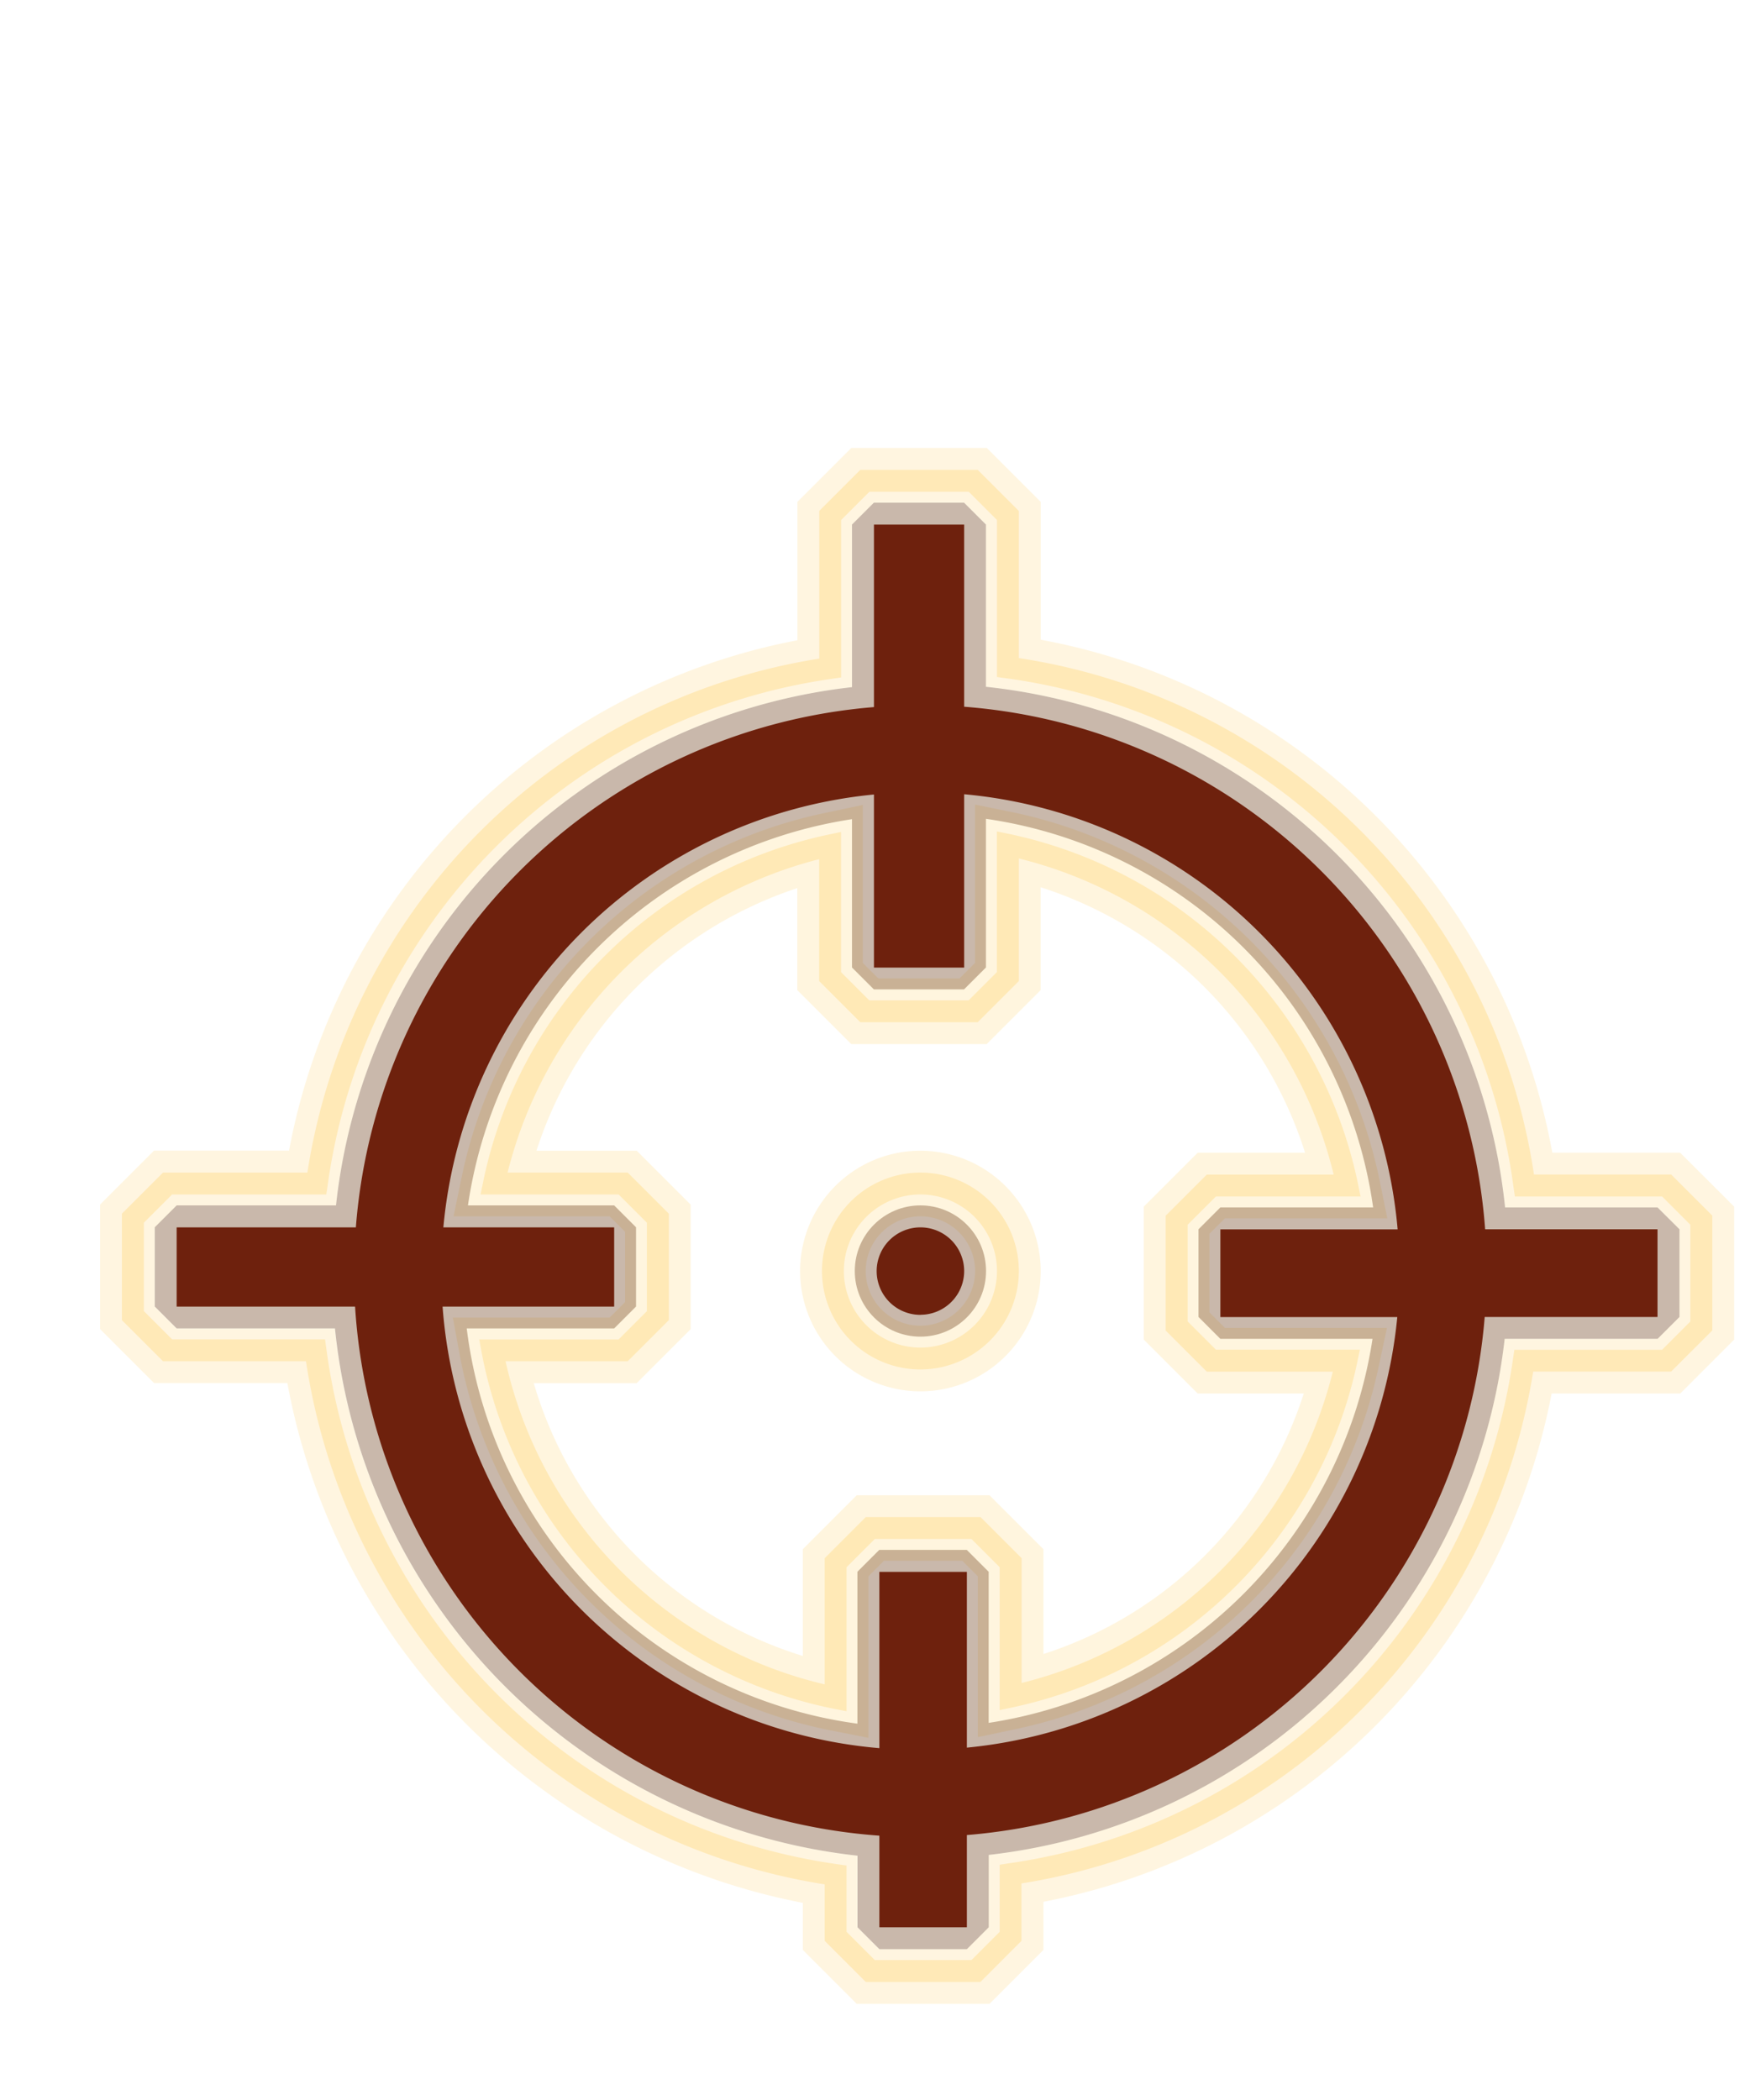 <svg xmlns="http://www.w3.org/2000/svg" width="20" height="24" viewBox="0 0 20 24">
  <defs>
    <style>
      .cls-1 {
        opacity: 0.22;
      }

      .cls-2, .cls-4 {
        fill: #ffc849;
      }

      .cls-2 {
        opacity: 0.78;
      }

      .cls-3 {
        opacity: 0.18;
      }

      .cls-5 {
        opacity: 0.27;
      }

      .cls-6 {
        opacity: 0.33;
      }

      .cls-7 {
        fill: #5a2800;
      }

      .cls-8 {
        fill: #6e210d;
        fill-rule: evenodd;
      }
    </style>
  </defs>
  <g id="Layer_3" data-name="Layer 3">
    <g class="cls-1">
      <path class="cls-2" d="M19.202,13.174H17.741A7.291,7.291,0,0,0,11.894,7.311V5.736l-.616-.616H9.729l-.616.616V7.317a7.306,7.306,0,0,0-5.81,5.833h-1.543l-.616.616v1.424l.616.616H3.284A7.417,7.417,0,0,0,9.175,21.747v.538l.616.616h1.518l.616-.616v-.55a7.32,7.32,0,0,0,5.808-5.809h1.47l.616-.616V13.79Zm-.009,1.877-.25.25h-1.748a6.695,6.695,0,0,1-5.896,5.898v.827l-.25.25h-1l-.25-.25v-.818a6.75,6.75,0,0,1-5.972-6.025H2.019l-.25-.25v-.906l.25-.25H3.84A6.689,6.689,0,0,1,9.737,7.853V5.995l.25-.25h1.031l.25.25V7.849a6.677,6.677,0,0,1,5.933,5.95h1.742l.25.25Z"/>
    </g>
    <g class="cls-3">
      <path class="cls-4" d="M10.519,13.151a1.375,1.375,0,1,0,1.375,1.375A1.377,1.377,0,0,0,10.519,13.151Zm0,2a.625.625,0,1,1,.625-.625A.626.626,0,0,1,10.519,15.151Z"/>
      <path class="cls-4" d="M15.851,15.176H13.999l-.177-.177v-.898l.177-.177h1.856l-.091-.449a5.41,5.41,0,0,0-4.171-4.188l-.45-.092v1.81l-.177.177h-.928l-.177-.177V9.199l-.453.096a5.357,5.357,0,0,0-4.131,4.155l-.094.451H6.967l.177.177v.803l-.177.177H5.175l.082.443a5.379,5.379,0,0,0,4.221,4.272l.447.088V18.015l.177-.177H10.998l.177.177v1.838l.453-.096a5.368,5.368,0,0,0,4.126-4.128ZM11.925,18.903V17.705l-.616-.616H9.791l-.616.616V18.925a4.618,4.618,0,0,1-3.075-3.118H7.277l.616-.616V13.767l-.616-.616H6.131A4.675,4.675,0,0,1,9.112,10.15v1.166l.616.616h1.549l.616-.616V10.14A4.659,4.659,0,0,1,14.915,13.174H13.688l-.616.616v1.52l.616.616h1.212A4.599,4.599,0,0,1,11.925,18.903Z"/>
    </g>
    <g class="cls-5">
      <path class="cls-4" d="M10.519,15.651a1.125,1.125,0,1,1,1.125-1.125A1.127,1.127,0,0,1,10.519,15.651Zm0-2a.875.875,0,1,0,.875.875A.876.876,0,0,0,10.519,13.651Z"/>
      <path class="cls-4" d="M11.205,22.651H9.895l-.47-.47v-.645a7.12,7.12,0,0,1-5.928-5.979H1.863l-.47-.47V13.871l.47-.47H3.513a7.028,7.028,0,0,1,5.85-5.874V5.839L9.832,5.37h1.342l.47.47V7.521a7.015,7.015,0,0,1,5.887,5.902h1.568l.47.47v1.312l-.47.47H17.522a7.039,7.039,0,0,1-5.848,5.85v.656Zm-1.207-.25h1.104l.323-.323v-.767l.106-.016A6.791,6.791,0,0,0,17.291,15.533l.016-.107h1.688l.323-.323V13.997l-.323-.323H17.313l-.016-.108A6.77,6.77,0,0,0,11.501,7.752l-.107-.015V5.943l-.323-.323H9.936l-.323.323V7.742l-.106.016a6.783,6.783,0,0,0-5.762,5.786l-.016.107H1.967l-.323.323v1.01l.323.323h1.748l.015.109a6.868,6.868,0,0,0,5.838,5.889l.107.015v.758ZM9.675,19.557l-.149-.029a5.127,5.127,0,0,1-4.022-4.073l-.027-.147H7.07l.323-.323V13.974l-.323-.323H5.492l.031-.15a5.106,5.106,0,0,1,3.938-3.961l.151-.032v1.602l.323.323h1.135l.323-.323V9.502l.15.031a5.158,5.158,0,0,1,3.976,3.992l.03.149H13.896l-.323.323v1.105l.323.323H15.542l-.032.151a5.118,5.118,0,0,1-3.934,3.936l-.151.032v-1.633l-.323-.323H9.998l-.323.323ZM5.778,15.557A4.881,4.881,0,0,0,9.425,19.25V17.808l.47-.47h1.311l.47.47v1.426a4.87,4.87,0,0,0,3.556-3.558H13.792l-.47-.47v-1.312l.47-.47h1.45A4.912,4.912,0,0,0,11.644,9.811V11.212l-.47.47H9.832L9.362,11.212V9.819a4.927,4.927,0,0,0-3.561,3.582H7.174l.47.47V15.087l-.47.47Z"/>
    </g>
    <g class="cls-6">
      <circle class="cls-7" cx="10.519" cy="14.526" r="0.75"/>
      <path class="cls-7" d="M18.943,13.799H17.201a6.677,6.677,0,0,0-5.933-5.95V5.995l-.25-.25H9.987l-.25.25V7.853a6.689,6.689,0,0,0-5.897,5.923H2.019l-.25.25v.906l.25.25H3.828A6.75,6.75,0,0,0,9.8,21.208v.818l.25.25h1l.25-.25v-.827a6.695,6.695,0,0,0,5.896-5.898h1.748l.25-.25V14.049Zm-4.996,0-.25.25v1.002l.25.25h1.739a5.238,5.238,0,0,1-4.387,4.389V17.963l-.25-.25h-1l-.25.25v1.736A5.201,5.201,0,0,1,5.334,15.182H7.019l.25-.25v-.906l-.25-.25H5.348A5.233,5.233,0,0,1,9.737,9.362v1.695l.25.25h1.031l.25-.25V9.358a5.221,5.221,0,0,1,4.425,4.441Z"/>
    </g>
    <path class="cls-8" d="M16.968,15.051a6.464,6.464,0,0,1-5.918,5.921v1.054h-1v-1.047a6.466,6.466,0,0,1-5.992-6.046H2.019v-.906h2.048a6.464,6.464,0,0,1,5.921-5.946V5.995h1.031V8.077a6.465,6.465,0,0,1,5.954,5.972h1.97V15.051Zm-5.949-5.974v1.981H9.988V9.08a5.469,5.469,0,0,0-4.921,4.947h1.952v.906h-1.961a5.47,5.47,0,0,0,4.992,5.046v-2.015h1v2.009a5.469,5.469,0,0,0,4.919-4.921h-2.022v-1.002h2.026A5.469,5.469,0,0,0,11.019,9.077Zm-.5,5.95a.5.5,0,1,1,.5-.5A.5.5,0,0,1,10.519,15.026Z"/>
  </g>
</svg>
